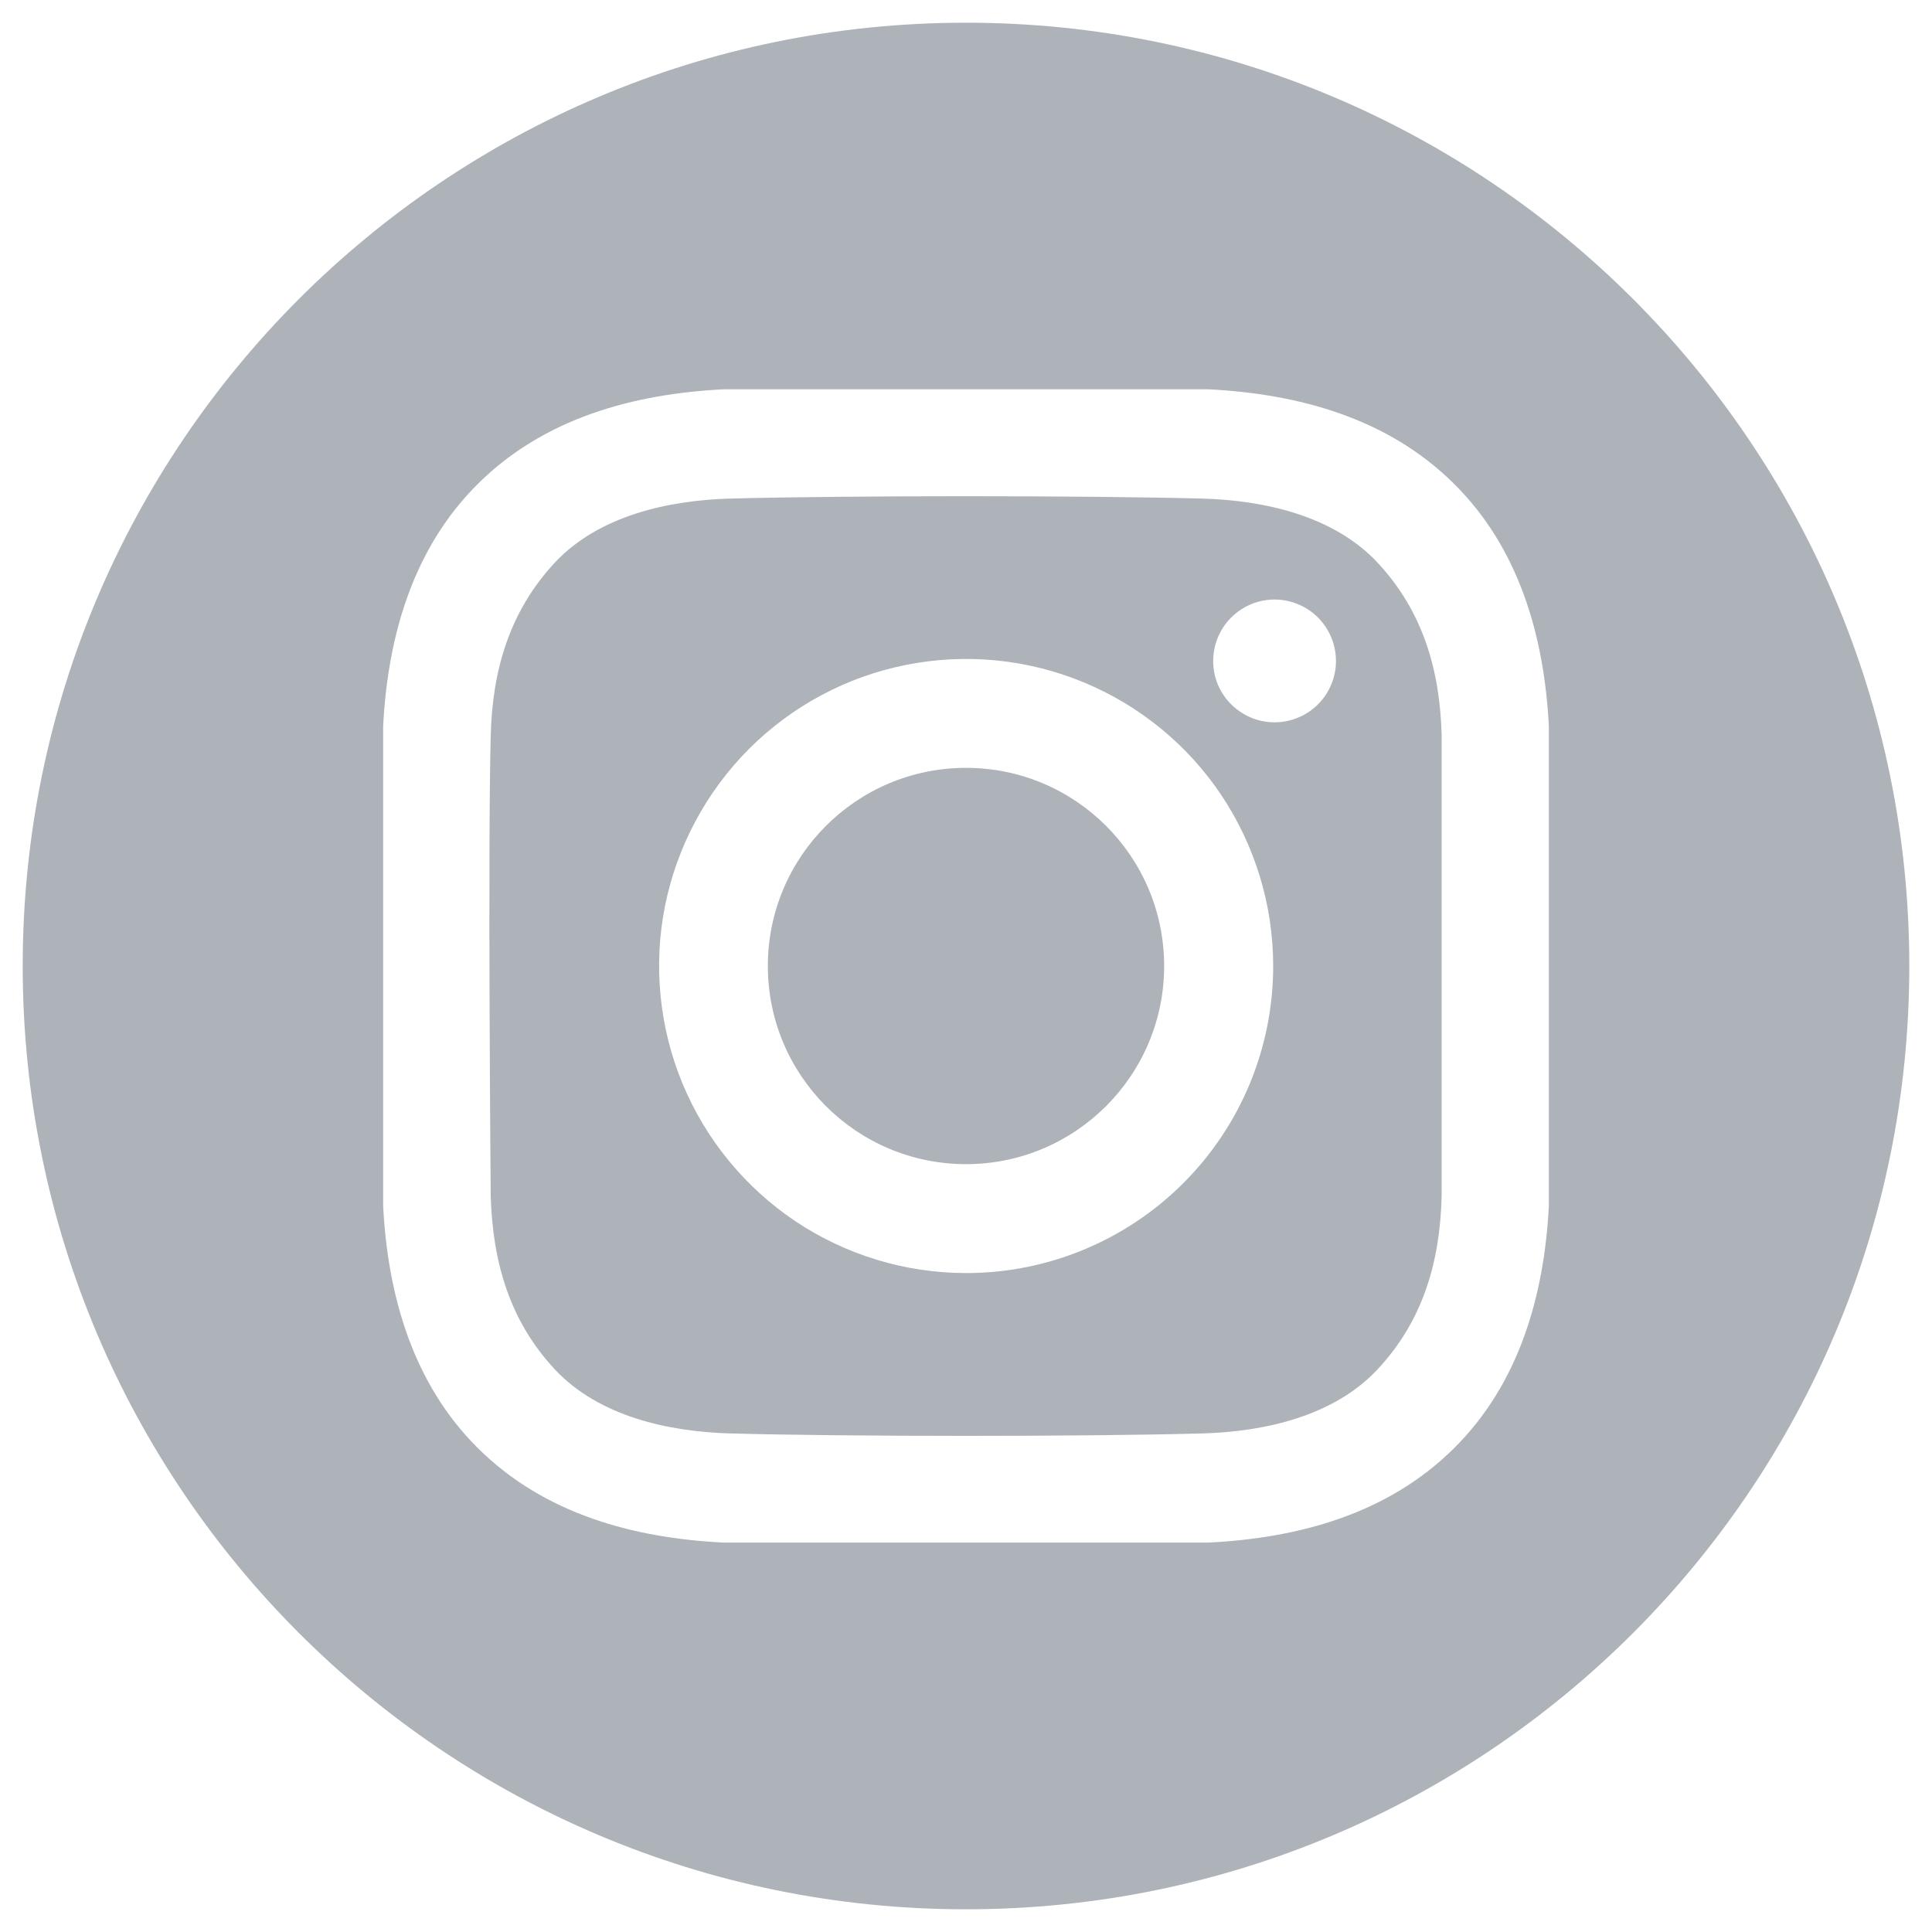 <svg width="16" height="16" viewBox="0 0 16 16" fill="none" xmlns="http://www.w3.org/2000/svg">
<path d="M8 9.641C8.906 9.641 9.641 8.906 9.641 8C9.641 7.094 8.906 6.359 8 6.359C7.094 6.359 6.359 7.094 6.359 8C6.359 8.906 7.094 9.641 8 9.641Z" fill="#ADB3B9"/>
<path d="M8 0.188C3.685 0.188 0.188 3.685 0.188 8C0.188 12.315 3.685 15.812 8 15.812C12.315 15.812 15.812 12.315 15.812 8C15.812 3.685 12.315 0.188 8 0.188ZM12.827 9.986C12.789 10.728 12.581 11.461 12.039 11.996C11.493 12.537 10.757 12.738 10.007 12.775H5.993C5.243 12.738 4.507 12.537 3.961 11.996C3.419 11.461 3.211 10.728 3.173 9.986V6.014C3.211 5.272 3.419 4.539 3.961 4.004C4.507 3.463 5.243 3.262 5.993 3.224H10.007C10.757 3.262 11.493 3.463 12.039 4.004C12.581 4.539 12.789 5.272 12.827 6.014L12.827 9.986Z" fill="#ADB3B9"/>
<path d="M9.958 4.129C8.98 4.103 7.023 4.103 6.046 4.129C5.537 4.143 4.96 4.27 4.597 4.657C4.221 5.06 4.078 5.546 4.064 6.09C4.039 7.045 4.064 9.91 4.064 9.91C4.081 10.454 4.221 10.941 4.597 11.343C4.96 11.73 5.537 11.857 6.046 11.871C7.023 11.898 8.98 11.898 9.958 11.871C10.467 11.857 11.043 11.73 11.406 11.343C11.783 10.941 11.925 10.454 11.939 9.91V6.09C11.925 5.546 11.783 5.06 11.406 4.657C11.043 4.27 10.466 4.143 9.958 4.129ZM8.002 10.543C7.499 10.543 7.007 10.394 6.589 10.115C6.171 9.835 5.845 9.438 5.652 8.973C5.46 8.509 5.409 7.997 5.507 7.504C5.606 7.011 5.848 6.558 6.203 6.202C6.559 5.846 7.012 5.604 7.505 5.506C7.999 5.408 8.51 5.458 8.975 5.651C9.439 5.843 9.837 6.169 10.116 6.587C10.395 7.006 10.544 7.497 10.544 8C10.544 8.675 10.277 9.321 9.8 9.798C9.323 10.275 8.676 10.543 8.002 10.543ZM10.555 5.982C10.455 5.982 10.356 5.952 10.273 5.896C10.189 5.84 10.124 5.761 10.085 5.668C10.047 5.575 10.037 5.473 10.057 5.374C10.076 5.276 10.125 5.185 10.196 5.114C10.267 5.043 10.358 4.994 10.456 4.975C10.555 4.955 10.657 4.965 10.75 5.004C10.843 5.042 10.922 5.107 10.978 5.191C11.034 5.275 11.064 5.373 11.064 5.474C11.064 5.54 11.051 5.606 11.025 5.668C11 5.73 10.962 5.786 10.915 5.833C10.868 5.88 10.812 5.918 10.75 5.943C10.688 5.969 10.622 5.982 10.555 5.982Z" fill="#ADB3B9"/>
</svg>
